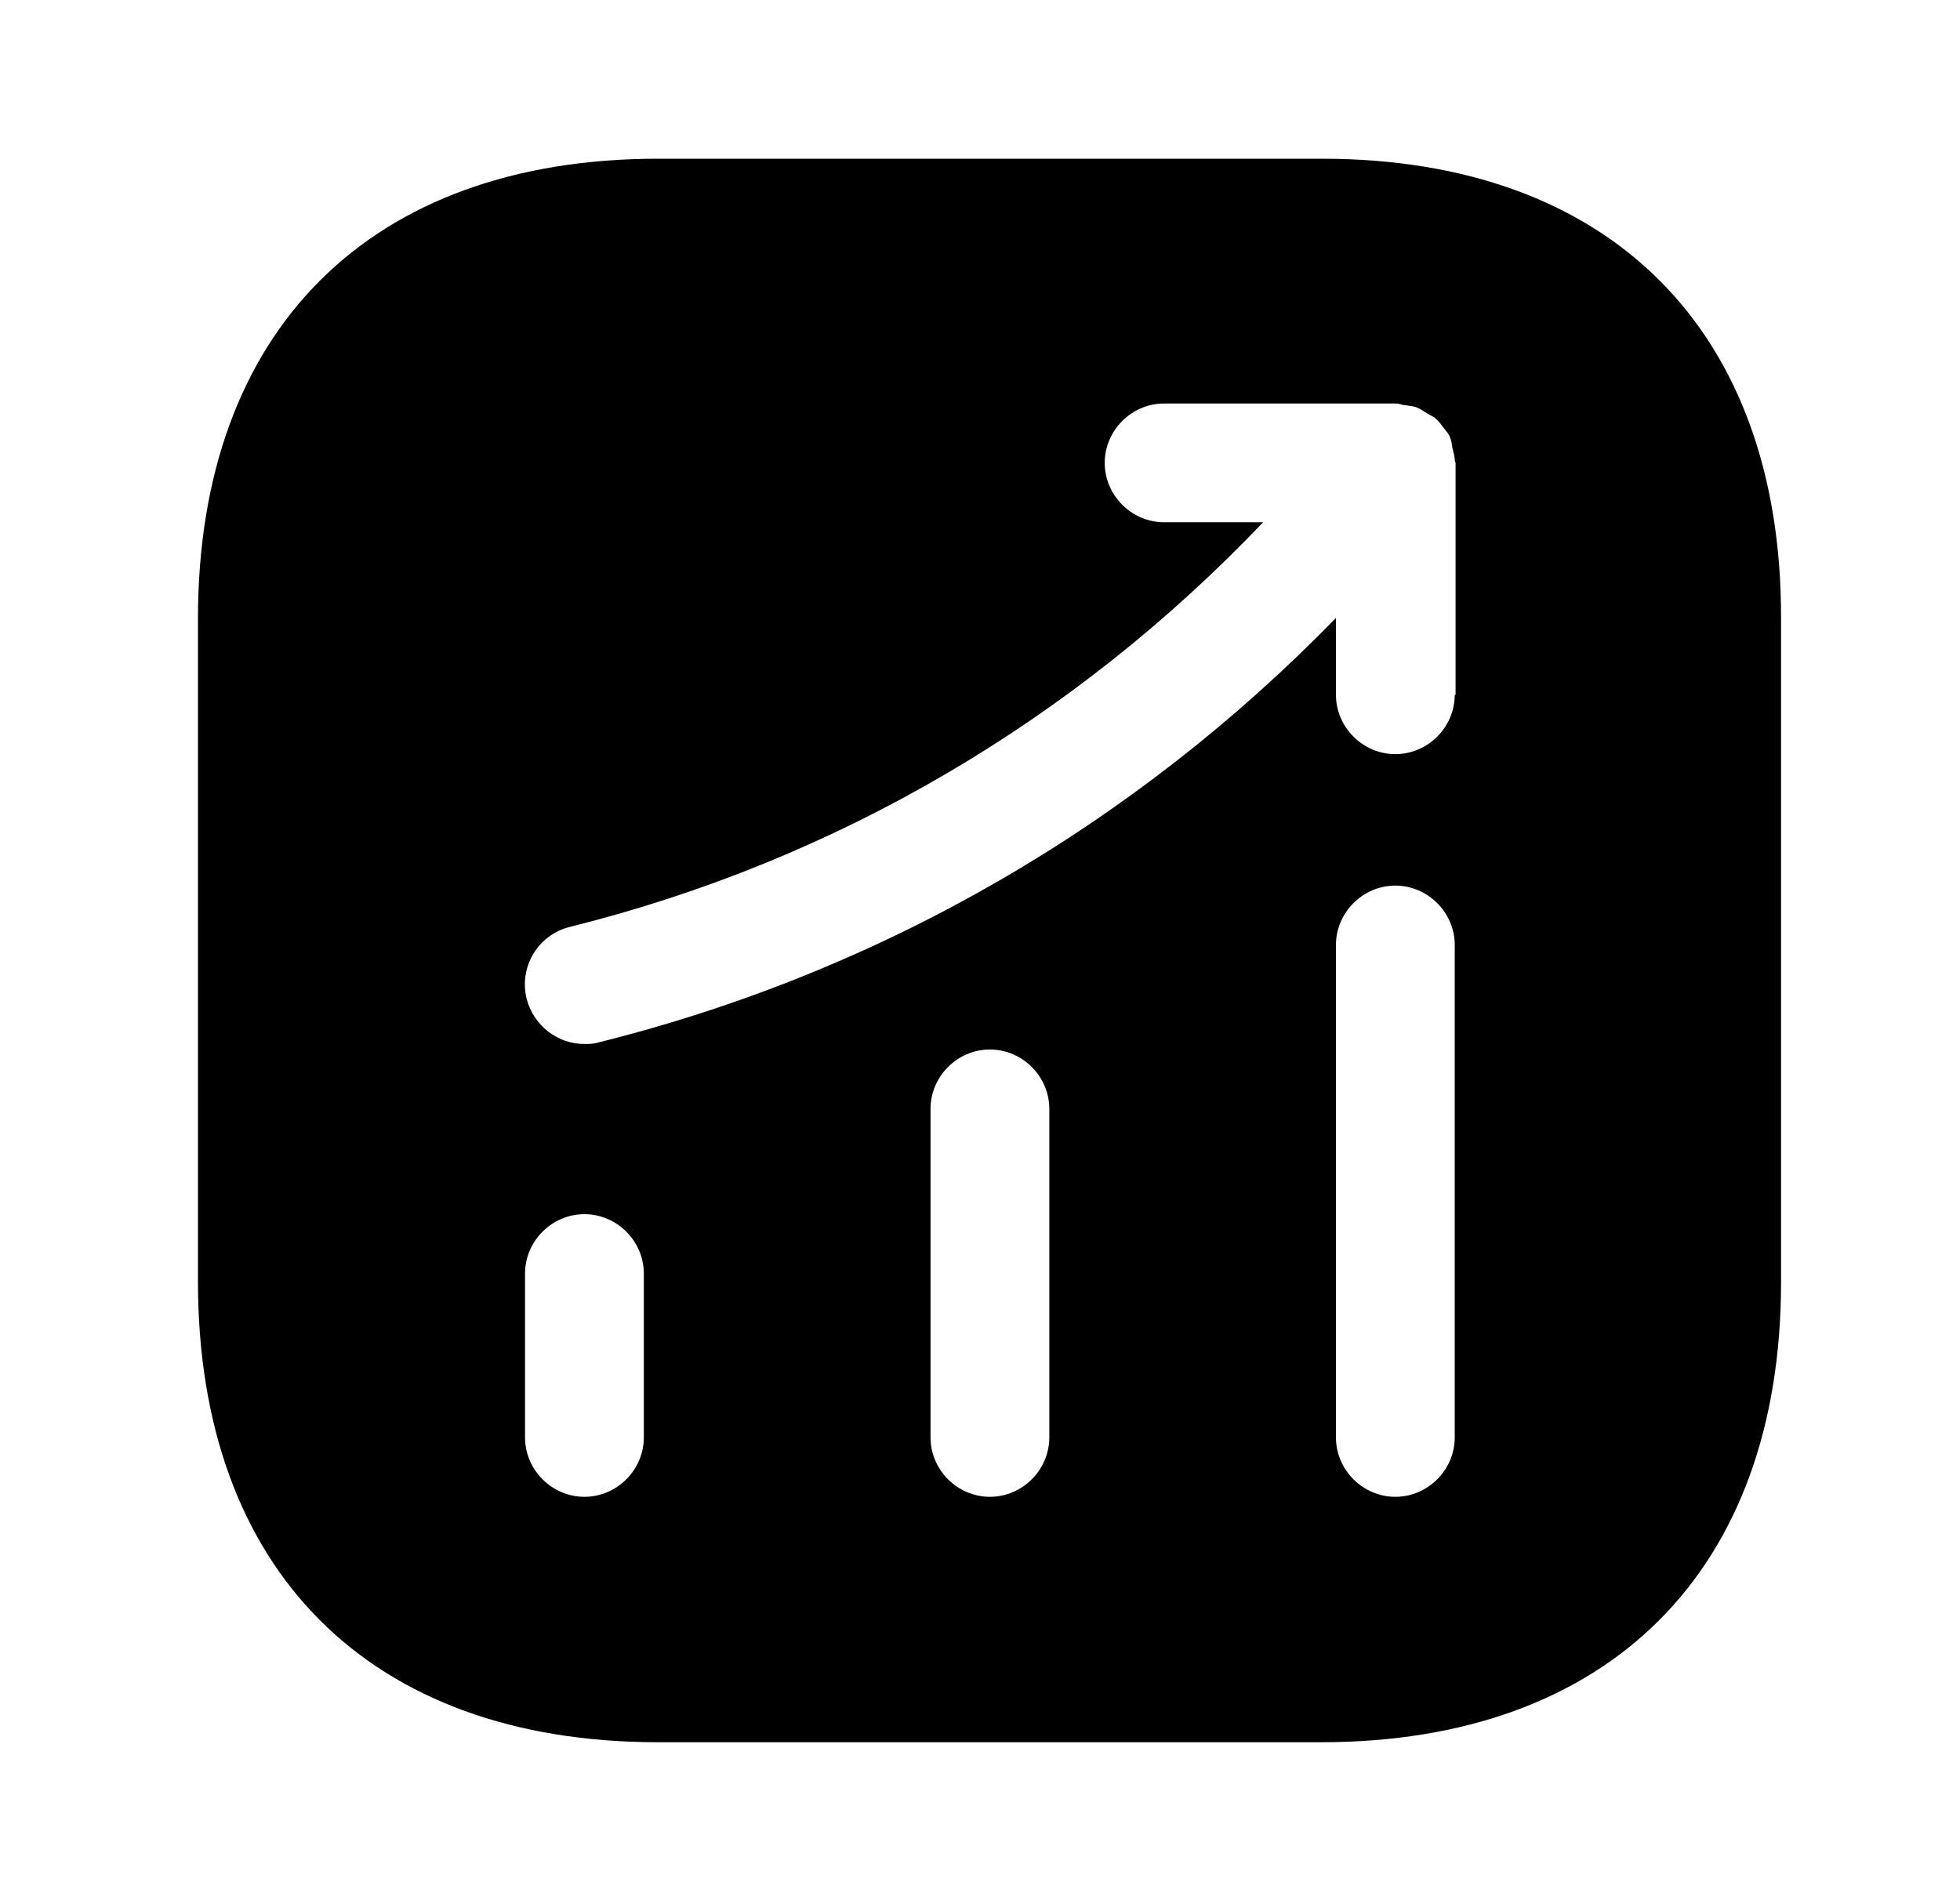 <!-- Generated by IcoMoon.io -->
<svg version="1.1" xmlns="http://www.w3.org/2000/svg" width="33" height="32" viewBox="0 0 33 32">
<path d="M22.253 2.673h-11.173c-4.853 0-7.747 2.893-7.747 7.747v11.16c0 4.867 2.893 7.76 7.747 7.76h11.16c4.853 0 7.747-2.893 7.747-7.747v-11.173c0.013-4.853-2.88-7.747-7.733-7.747zM10.84 24.207c0 0.547-0.453 1-1 1s-1-0.453-1-1v-2.76c0-0.547 0.453-1 1-1s1 0.453 1 1v2.76zM17.667 24.207c0 0.547-0.453 1-1 1s-1-0.453-1-1v-5.533c0-0.547 0.453-1 1-1s1 0.453 1 1v5.533zM24.493 24.207c0 0.547-0.453 1-1 1s-1-0.453-1-1v-8.293c0-0.547 0.453-1 1-1s1 0.453 1 1v8.293zM24.493 11.7c0 0.547-0.453 1-1 1s-1-0.453-1-1v-1.293c-3.4 3.493-7.653 5.96-12.413 7.147-0.080 0.027-0.16 0.027-0.24 0.027-0.453 0-0.853-0.307-0.973-0.76-0.133-0.533 0.187-1.080 0.733-1.213 4.493-1.12 8.493-3.48 11.667-6.813h-1.667c-0.547 0-1-0.453-1-1s0.453-1 1-1h3.907c0.053 0 0.093 0.027 0.147 0.027 0.067 0.013 0.133 0.013 0.2 0.040s0.12 0.067 0.187 0.107c0.040 0.027 0.080 0.040 0.12 0.067 0.013 0.013 0.013 0.027 0.027 0.027 0.053 0.053 0.093 0.107 0.133 0.16s0.080 0.093 0.093 0.147c0.027 0.053 0.027 0.107 0.040 0.173s0.040 0.133 0.040 0.213c0 0.013 0.013 0.027 0.013 0.040v3.907h-0.013z"></path>
</svg>
